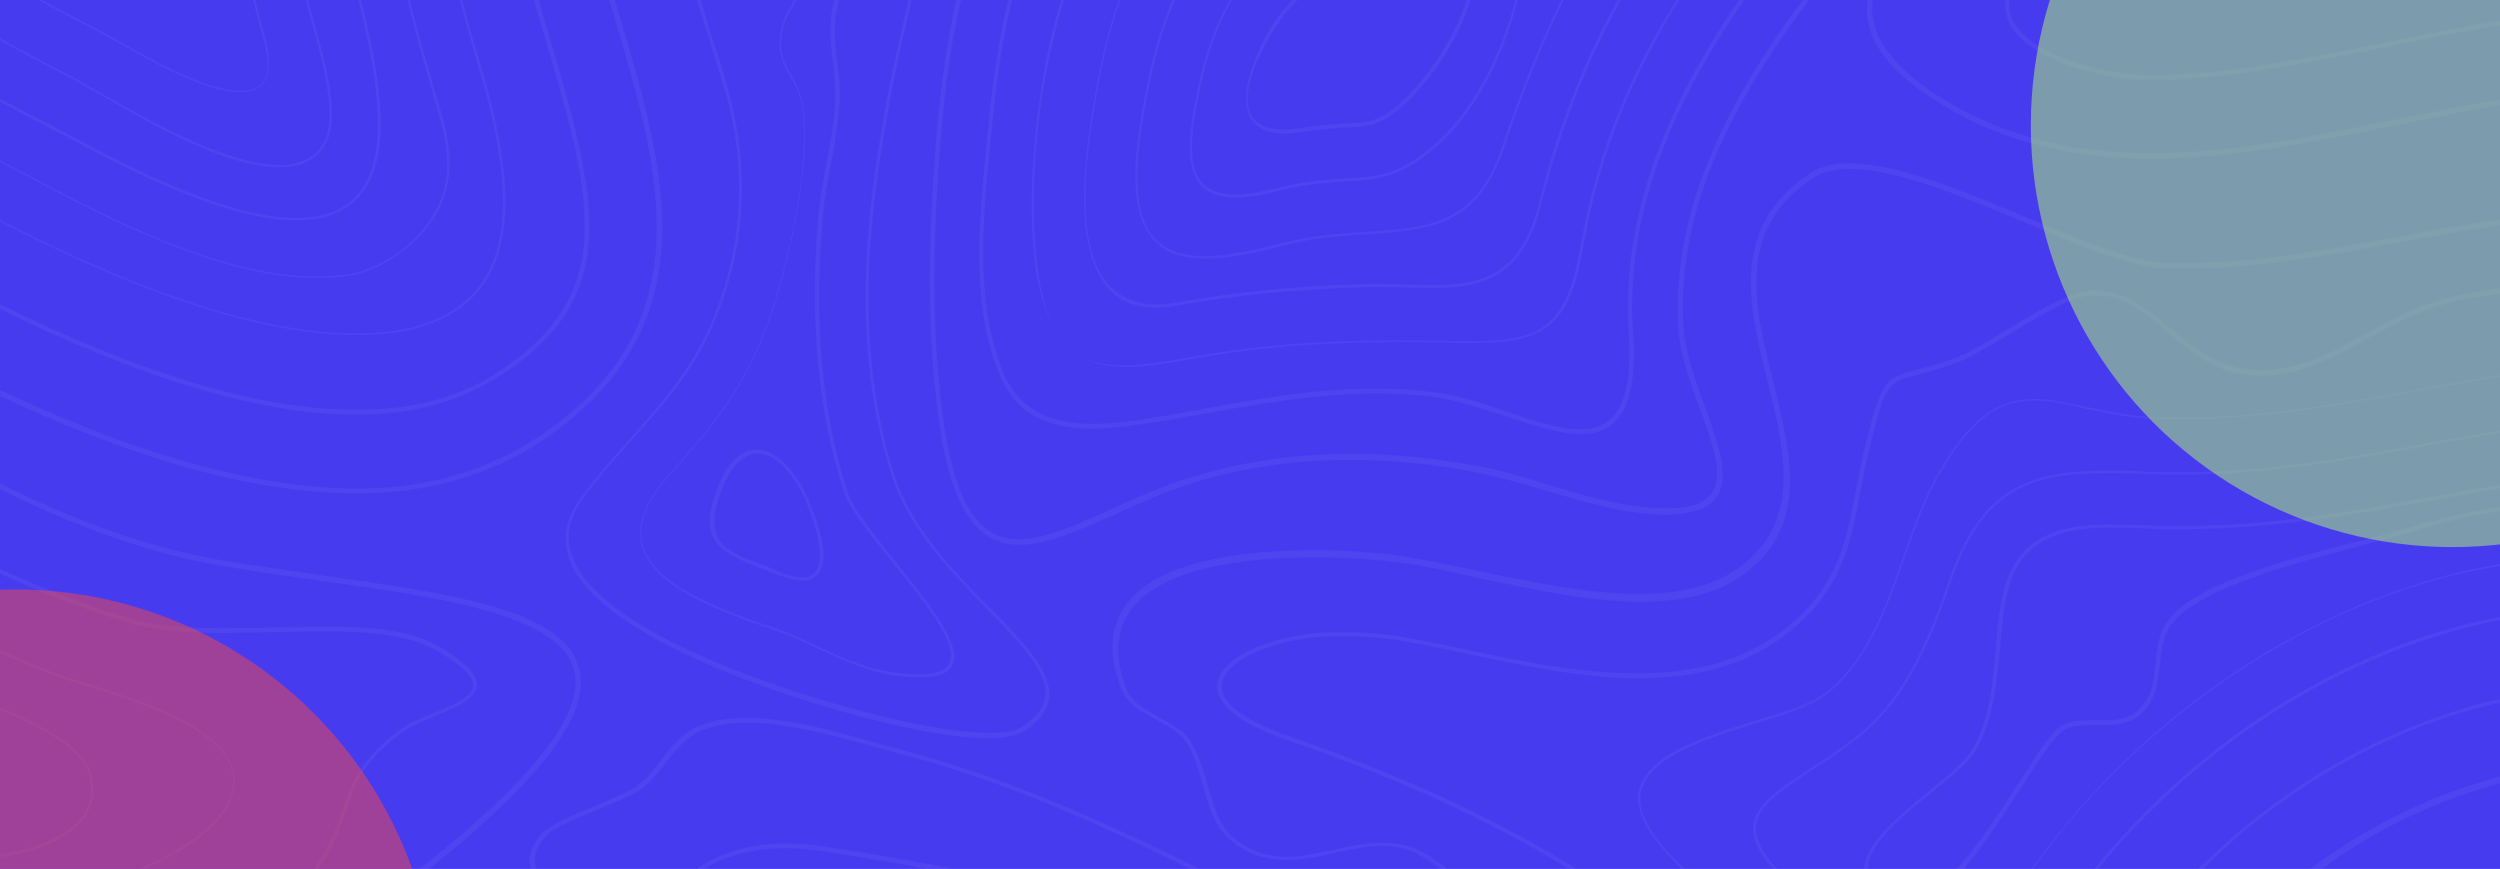 <svg xmlns="http://www.w3.org/2000/svg" width="1476" height="513" viewBox="0 0 1476 513" fill="none"><g clip-path="url(#clip0_2001_338)"><rect width="1476" height="513" fill="#473BF0"/><g opacity="0.05" clip-path="url(#clip1_2001_338)"><path d="M342.053 395.332C333.947 359.871 266.96 350.661 189.307 339.608C170.107 336.845 150.48 334.082 131.28 330.858C46.373 316.582 -31.28 270.529 -106.8 225.857C-144.347 203.291 -182.747 180.725 -222 161.844V165.528C-183.173 183.949 -145.2 206.515 -108.08 228.62C-32.56 273.292 45.52 319.345 130.853 334.082C150.053 337.305 170.107 340.068 188.88 342.832C262.267 352.963 331.387 363.095 339.067 396.253C345.04 422.043 313.893 461.188 243.493 516.451C144.933 593.36 62.16 629.281 -17.2 629.281C-62 629.281 -106.8 617.307 -149.467 593.36C-175.92 578.623 -199.387 560.662 -222 542.241V546.386C-199.813 564.346 -176.773 581.846 -150.747 596.123C-107.227 620.07 -62.427 632.505 -16.773 632.505C63.013 632.505 146.213 596.583 245.627 519.214C318.16 462.109 348.453 422.964 342.053 395.332Z" fill="white"/><path d="M446.586 265.463C439.333 265.463 428.666 270.529 421.413 294.476C412.88 321.647 429.52 327.634 447.013 334.542C450 335.924 453.413 336.845 456.4 338.226C463.226 340.99 469.2 342.832 473.466 342.832C478.586 342.832 482 340.99 484.133 337.305C490.533 326.253 480.293 301.384 475.6 291.253C467.493 275.134 456.826 265.463 446.586 265.463ZM482.426 336.384C479.013 342.371 470.48 342.371 457.253 336.384C454.266 335.003 450.853 333.621 447.866 332.7C430.8 326.253 415.866 320.726 423.973 295.397C429.52 277.437 437.626 267.766 447.44 267.766C456.826 267.766 466.64 276.976 474.32 292.634C483.28 312.897 486.266 329.016 482.426 336.384Z" fill="white"/><path d="M-131.121 554.674C-98.694 572.634 -70.961 580.924 -44.508 580.924C-16.348 580.924 8.399 571.713 36.986 561.121C53.199 555.134 71.972 548.226 92.879 542.7C103.546 539.937 112.932 539.476 118.906 539.476C123.172 539.476 127.012 539.476 130.852 539.937C134.266 539.937 137.679 540.397 141.092 540.397C158.586 540.397 172.239 535.792 187.172 514.147C197.412 499.41 201.252 487.897 204.666 477.765C209.786 462.568 213.626 450.594 235.812 433.554C241.359 428.949 249.466 425.725 257.572 422.502C270.372 416.975 281.039 412.37 281.466 404.541C281.892 398.094 275.066 391.186 259.706 381.975C241.786 371.383 215.759 370.001 192.719 370.001C182.479 370.001 171.812 370.462 161.572 370.462C151.332 370.922 140.239 370.922 129.999 370.922C106.959 370.922 90.746 369.08 77.946 365.396C3.706 344.212 -65.841 302.764 -127.281 266.382C-159.281 247.501 -190.854 229.079 -222.001 212.961V215.724C-191.281 231.382 -160.134 249.803 -128.134 268.685C-66.694 305.067 3.279 346.514 77.519 368.159C90.746 371.843 106.959 373.686 130.426 373.686C140.666 373.686 151.759 373.225 161.999 373.225C172.239 372.765 182.906 372.765 193.146 372.765C215.759 372.765 241.359 374.146 258.852 384.738C272.932 393.028 279.759 399.475 279.332 405.002C278.906 411.449 268.239 416.054 256.719 420.66C248.612 423.883 240.506 427.568 234.532 432.173C211.919 449.673 207.652 462.568 202.532 477.305C199.119 487.436 195.279 498.489 185.466 513.226C170.959 534.41 157.732 538.555 141.092 538.555C137.679 538.555 134.266 538.555 130.852 538.095C127.012 538.095 123.172 537.634 118.906 537.634C112.932 537.634 103.119 538.094 92.452 540.858C71.546 546.384 52.772 553.292 36.559 559.279C7.972 569.871 -16.774 578.621 -44.508 578.621C-70.961 578.621 -98.268 570.332 -130.268 552.371C-159.708 536.252 -186.161 514.608 -211.761 493.423C-215.174 490.66 -219.014 487.436 -222.428 484.673V487.436C-219.441 490.199 -216.028 492.502 -213.041 495.265C-187.014 516.91 -160.561 538.555 -131.121 554.674Z" fill="white"/><path d="M-111.493 513.228C-79.92 530.728 -49.2 539.018 -16.773 539.018C1.147 539.018 39.974 531.189 73.68 517.833C103.12 506.32 138.533 486.978 138.533 461.188C138.533 430.793 83.92 413.754 51.493 403.622C44.24 401.32 38.267 399.477 34 398.096C-24.453 375.069 -82.48 346.517 -148.187 307.372C-173.36 292.635 -197.68 277.898 -222 265.003V266.385C-198.107 279.279 -173.36 294.016 -148.613 308.753C-82.48 347.438 -24.453 376.451 34 399.477C38.267 401.32 44.24 403.162 51.493 405.004C83.92 415.135 137.68 431.714 137.68 461.188C137.68 505.86 20.773 537.636 -16.773 537.636C-48.773 537.636 -79.493 529.347 -110.64 511.847C-136.667 497.57 -161.413 476.846 -185.733 457.504C-197.253 447.833 -209.2 438.162 -222 428.491V430.333C-209.627 439.543 -198.107 449.215 -186.587 458.425C-162.267 478.228 -137.52 498.952 -111.493 513.228Z" fill="white"/><path d="M-97.841 484.675C-70.534 499.872 -44.081 507.241 -16.774 507.241C6.692 507.241 37.839 499.872 49.786 482.833C54.906 475.464 56.612 467.175 54.052 457.504C48.506 435.398 5.412 419.28 -26.161 407.767C-36.401 404.082 -45.361 400.859 -50.481 398.095C-87.174 379.674 -123.014 358.49 -158.001 337.766L-161.841 335.464C-182.748 323.49 -202.374 311.977 -222.001 300.924V302.305C-202.801 312.898 -183.174 324.871 -163.121 336.385L-159.281 338.687C-124.294 359.872 -88.028 381.056 -51.334 399.477C-45.788 402.24 -36.828 405.464 -26.588 409.148C2.852 419.74 47.652 436.319 52.772 457.964C54.906 467.175 53.626 475.004 48.506 481.912C36.986 498.03 6.266 505.399 -17.201 505.399C-44.081 505.399 -70.534 498.03 -97.414 483.293C-121.308 469.938 -145.201 450.596 -168.241 431.714C-184.881 417.898 -202.801 403.622 -222.428 389.806V391.648C-203.228 405.464 -185.308 419.74 -169.094 433.096C-145.628 451.977 -121.734 471.32 -97.841 484.675Z" fill="white"/><path d="M535.333 12.632C537.466 3.421 539.6 -5.789 541.733 -15H539.6C537.466 -6.25 535.76 2.961 533.626 12.171C529.786 29.211 525.52 46.711 522.533 65.132C511.44 125.001 502.053 204.212 526.373 280.66C536.186 311.515 560.933 337.305 582.693 359.41C601.893 379.213 618.96 396.713 617.253 410.989C616.4 417.437 612.133 423.424 603.6 428.95C599.76 431.713 592.933 432.634 583.546 432.634C550.693 432.634 493.093 416.976 450.426 401.779C403.066 384.739 345.893 358.029 336.933 325.792C333.946 315.66 336.506 305.068 343.76 294.936C353.146 282.041 363.386 270.528 373.2 259.475C392.826 237.83 411.173 217.107 423.12 186.712C440.613 142.961 442.746 97.83 429.52 51.777C426.533 40.724 423.12 30.132 420.133 21.382C415.866 8.026 412.453 -3.947 409.893 -14.54H407.76C410.32 -3.487 414.16 8.487 418.426 22.303C421.413 31.513 424.4 41.645 427.813 52.698C441.04 98.29 438.906 142.961 421.84 186.251C409.893 216.186 391.546 236.909 372.346 258.554C362.533 269.607 352.293 281.12 342.48 294.476C334.8 305.068 332.24 316.12 335.226 327.173C344.186 360.331 402.213 387.502 449.146 404.542C492.24 420.2 550.266 435.858 583.12 435.858C592.933 435.858 600.186 434.476 604.453 431.713C613.84 425.726 618.533 419.279 619.386 411.91C621.093 396.252 604.026 378.752 583.973 358.489C562.213 336.384 537.893 311.055 528.08 280.66C503.76 204.672 513.146 126.382 524.24 66.514C527.226 47.171 531.493 29.671 535.333 12.632Z" fill="white"/><path d="M322.426 24.607C351.866 122.7 363.386 176.121 290.852 221.713C278.906 229.082 265.252 234.608 250.746 237.832C238.372 240.595 224.292 241.977 209.786 241.977C74.959 241.977 -110.214 120.397 -210.054 55.002L-213.468 52.699C-216.454 50.857 -219.441 48.555 -222.428 46.712V49.476C-219.868 51.318 -217.308 52.699 -214.748 54.541L-211.334 56.844C-111.068 122.7 74.532 244.74 210.212 244.74C225.146 244.74 238.799 243.358 251.599 240.135C266.532 236.911 280.186 230.924 292.559 223.556C366.372 177.503 354.426 123.16 324.986 23.686C321.146 11.252 317.306 -2.104 313.892 -15.459H311.332C314.746 -1.183 318.586 12.173 322.426 24.607Z" fill="white"/><path d="M152.186 10.79C153.04 14.474 154.32 18.619 155.6 23.224C159.44 37.04 158.586 46.251 153.466 50.395C150.906 52.698 147.066 53.619 141.946 53.619C121.04 53.619 86.48 33.356 74.96 26.908C69.413 23.685 65.146 21.382 61.733 19.54L44.24 10.329C28.026 2.04 12.666 -6.71 -2.694 -15.46H-5.254C10.533 -6.25 27.173 2.5 43.813 11.25L61.306 20.461C64.72 22.303 68.56 24.606 74.533 27.829C86.053 34.277 121.04 54.54 141.946 54.54C147.066 54.54 151.333 53.158 153.893 50.856C159.44 45.79 160.293 36.119 156.453 21.843C155.173 17.237 153.893 12.632 153.04 9.408C150.906 1.119 148.773 -7.171 147.066 -15.921H145.786C147.92 -6.25 150.053 2.5 152.186 10.79Z" fill="white"/><path d="M282.32 38.882C294.267 78.487 305.36 128.685 287.867 161.382C278.907 177.501 263.547 188.553 242.213 193.619C232.4 195.922 221.733 196.843 210.213 196.843C86.907 196.843 -91.867 79.408 -187.867 16.316L-205.36 4.802C-210.907 1.118 -216.453 -2.106 -222 -5.329V-3.948C-216.453 -0.724 -211.333 2.039 -206.213 5.723L-188.293 17.237C-92.293 80.329 86.907 197.764 210.213 197.764C222.16 197.764 232.827 196.843 242.64 194.54C264.4 189.474 280.187 178.422 289.147 161.843C307.067 128.224 295.547 78.026 283.6 37.96C278.48 20.921 273.36 2.96 269.093 -15.461H267.813C272.08 3.421 277.2 21.381 282.32 38.882Z" fill="white"/><path d="M181.2 2.5C182.053 5.724 182.907 9.408 184.187 14.013C190.587 36.119 199.547 69.277 191.013 84.474C187.6 90.922 181.627 94.606 174.373 96.448C171.387 97.369 167.973 97.369 164.56 97.369C133.413 97.369 86.48 70.198 61.307 55.922C56.613 53.158 52.347 50.856 48.933 49.014L46.8 47.632C44.24 46.25 42.107 44.869 39.973 43.948L31.867 39.803C-2.267 21.842 -34.693 3.421 -64.133 -15H-66.693C-36.4 3.882 -3.547 22.303 31.44 40.724L39.547 44.869C41.68 45.79 43.813 47.171 46.373 48.553L48.507 49.935C51.493 51.777 55.76 54.079 60.88 56.843C86.053 71.579 132.987 98.751 164.56 98.751C168.4 98.751 171.813 98.29 174.8 97.83C182.48 95.987 188.453 91.843 192.293 84.935C201.253 69.277 191.867 35.658 185.467 13.553C184.187 8.948 183.333 5.263 182.48 2.04C181.2 -3.487 179.493 -9.474 178.213 -15H176.933C178.213 -9.013 179.92 -3.487 181.2 2.5Z" fill="white"/><path d="M210.214 -5.789C216.187 18.619 222.587 44.408 223.014 70.198C223.867 104.277 211.494 123.619 186.747 127.764C182.907 128.225 179.067 128.685 174.8 128.685C131.28 128.685 69.414 95.067 36.134 77.106C32.72 75.264 29.734 73.882 27.174 72.501L19.067 68.356C-33.413 41.185 -81.626 12.632 -122.586 -15H-125.146C-83.333 13.092 -34.693 42.106 18.214 69.737L26.32 73.882C28.88 75.264 31.867 77.106 35.28 78.487C68.56 96.448 130.854 130.067 174.8 130.067C179.067 130.067 183.334 129.606 187.174 129.146C212.774 124.54 225.574 104.738 224.72 70.198C223.867 43.948 217.894 18.158 211.494 -6.25C210.64 -9.013 210.214 -12.237 209.36 -15H208.08C208.507 -11.776 209.36 -9.013 210.214 -5.789Z" fill="white"/><path d="M253.734 48.553C254.16 50.855 255.014 52.697 255.44 55C262.267 77.566 269.52 100.592 258 122.698C248.614 141.579 229.414 156.316 208.934 161.382C206.8 161.843 204.667 162.303 202.534 162.303C197.414 162.764 192.294 163.224 186.747 163.224C129.574 163.224 62.16 127.764 13.094 101.513L4.987 97.369C-58.16 64.211 -118.746 24.145 -172.506 -11.316C-174.64 -12.698 -176.773 -14.079 -178.48 -15.461H-180.613C-176.773 -12.698 -172.933 -10.395 -172.933 -10.395C-119.173 25.066 -58.16 64.671 4.987 98.29L13.094 102.435C62.16 128.685 129.574 164.145 187.174 164.145C192.72 164.145 197.84 163.685 202.96 163.224C205.094 162.764 207.227 162.764 209.36 162.303C229.84 157.237 249.467 142.04 259.28 123.158C270.8 100.132 263.974 76.645 256.72 54.079C255.867 51.776 255.44 49.934 255.014 47.632C249.04 27.368 243.067 6.184 238.374 -15.461H237.094C241.787 7.105 247.76 28.289 253.734 48.553Z" fill="white"/><path d="M502.906 -14.54C502.906 -15 502.906 -15 502.906 -14.54L501.199 -15C498.639 -11.776 495.652 -8.553 493.946 -3.947C488.826 9.408 490.106 23.684 491.812 37.04C492.666 44.408 493.519 52.237 493.092 60.066C492.666 72.04 490.106 84.474 487.972 96.448C486.266 106.58 484.132 116.711 483.279 126.843C477.732 187.633 482.852 242.896 498.212 290.331C501.199 300.002 513.572 315.66 526.799 331.778C543.439 352.502 560.932 373.687 561.359 386.581C561.359 389.345 560.932 391.647 559.226 393.489C554.532 398.555 542.586 399.476 523.386 396.252C509.306 393.95 495.652 387.502 482.426 381.516C474.746 377.831 467.066 374.147 458.959 371.384C456.826 370.463 454.266 369.542 452.132 369.081C423.972 358.95 384.719 345.134 379.172 320.726C376.612 309.212 381.732 295.857 394.532 281.581C415.012 258.554 435.919 235.067 450.426 199.146C464.079 164.606 479.866 97.83 473.892 61.448C472.612 54.079 469.626 49.014 467.066 43.948C463.226 37.5 459.812 31.513 461.519 20.461C462.799 12.171 465.786 7.566 468.346 3.421C471.332 -1.645 474.319 -6.25 473.466 -15H472.186C473.039 -6.71 470.479 -2.566 467.492 2.5C464.932 6.645 461.946 11.711 460.666 20.461C458.959 31.974 462.799 38.421 466.639 45.329C469.199 49.935 472.186 55 473.466 61.908C479.439 97.83 463.652 164.606 449.999 198.686C435.919 234.146 415.012 257.633 394.532 280.66C381.306 295.397 375.759 309.212 378.746 321.186C384.292 346.055 423.546 360.331 452.559 370.463C455.119 371.384 457.252 372.305 459.386 372.765C467.066 375.529 475.172 379.213 482.852 382.897C496.079 388.884 509.732 395.331 523.812 398.095C531.492 399.476 537.892 399.937 543.439 399.937C552.399 399.937 557.946 398.095 560.932 394.871C562.639 393.029 563.492 390.266 563.492 387.042C562.639 373.687 545.146 352.042 528.506 331.318C515.706 315.199 503.332 300.002 500.346 290.331C484.986 242.896 480.292 188.093 485.839 127.303C486.692 117.172 488.399 107.04 490.532 97.369C492.666 85.395 494.799 72.961 495.652 60.527C496.079 52.698 495.226 44.869 494.372 37.5C492.666 23.684 491.386 10.329 496.506 -2.566C496.932 -8.092 499.919 -11.776 502.906 -14.54Z" fill="white"/><path d="M362.96 10.79C389.84 101.514 418 195.462 312.613 261.317C296.827 270.989 279.333 278.357 260.133 282.962C244.773 286.647 228.133 288.489 210.64 288.489C67.707 288.028 -110.64 173.817 -222 100.593V104.277C-110.64 177.501 67.28 291.252 210.213 291.252C228.133 291.252 244.773 289.41 260.56 285.726C279.76 281.12 298.107 273.752 313.893 264.081C421.413 196.843 393.253 101.974 365.947 9.869C363.387 1.579 360.827 -6.71 358.693 -15H355.707C357.84 -6.25 360.4 2.04 362.96 10.79Z" fill="white"/><path d="M642.426 1599.62C699.173 1592.71 759.759 1521.79 760.613 1461.92C761.893 1369.81 712.826 1296.59 665.466 1225.67C657.359 1213.69 649.253 1201.26 641.146 1188.82L636.453 1181.45C614.266 1146.91 589.093 1107.31 580.559 1064.94C573.733 1029.02 563.066 945.203 574.586 916.19C583.119 895.005 607.013 883.032 630.479 871.058C646.693 862.768 662.053 855.4 672.719 844.808L673.146 844.347C709.839 808.426 709.839 808.426 734.586 807.505C742.266 807.044 751.653 807.044 764.879 805.663C782.799 803.821 793.039 801.057 800.719 799.215C805.413 797.834 809.253 796.913 812.239 796.913C819.919 796.913 826.319 802.9 847.653 822.242C910.799 879.808 909.519 979.743 908.239 1076.45C906.959 1198.03 905.253 1324.22 1032.83 1363.82C1051.17 1369.35 1069.09 1372.57 1086.16 1372.57C1133.95 1372.57 1174.91 1349.55 1204.35 1305.8C1247.44 1241.78 1258.96 1141.39 1232.93 1056.19C1172.77 860.005 1029.41 748.097 874.959 641.254C734.586 544.082 601.039 517.372 487.119 499.871C479.013 498.49 470.906 498.029 463.653 498.029C417.146 498.029 395.386 523.358 367.653 555.595C356.986 568.03 345.893 580.464 332.239 593.819C316.453 608.556 296.399 618.688 277.199 628.82C245.626 644.938 216.186 660.136 203.813 693.754C177.786 765.136 241.786 821.321 298.106 870.597C324.133 893.163 348.879 914.808 363.386 936.453C420.986 1021.65 403.493 1165.8 351.439 1246.39C335.226 1271.72 304.079 1303.03 271.226 1335.73C216.613 1390.53 154.746 1452.25 143.653 1504.75C138.533 1529.15 139.813 1546.19 147.919 1557.25C154.319 1566 165.839 1570.6 182.053 1570.6C208.933 1570.6 247.333 1558.63 287.866 1546.19C337.786 1530.54 394.106 1513.04 441.893 1513.04C464.933 1513.04 483.706 1516.72 499.919 1525.01C518.266 1534.22 534.053 1547.11 549.413 1560.01C574.586 1581.19 598.053 1601 631.333 1601C635.173 1600.08 638.586 1600.08 642.426 1599.62ZM500.773 1522.25C484.559 1514.42 464.933 1510.27 441.893 1510.27C393.679 1510.27 336.933 1527.77 287.013 1543.43C246.479 1555.86 208.079 1567.84 181.626 1567.84C165.839 1567.84 155.599 1563.69 149.199 1555.4C141.519 1545.27 140.666 1528.69 145.359 1505.21C156.026 1453.63 217.893 1391.92 272.079 1337.57C304.933 1304.42 336.506 1273.1 352.719 1247.77C405.199 1166.26 422.266 1021.19 364.666 935.071C350.159 913.427 325.413 891.782 298.959 868.755C243.066 819.939 179.493 764.676 205.093 694.675C217.039 661.978 246.479 646.78 277.626 631.122C297.253 620.991 317.306 610.859 333.093 595.661C346.746 582.767 357.839 569.872 368.506 557.438C395.813 525.661 417.573 500.792 463.226 500.792C470.479 500.792 478.159 501.253 486.266 502.635C600.186 520.135 733.733 546.845 873.253 643.556C1027.28 749.939 1170.21 861.847 1229.95 1057.57C1255.55 1141.85 1244.45 1241.32 1201.79 1304.88C1172.77 1348.17 1132.67 1370.73 1085.31 1370.73C1068.67 1370.73 1050.75 1367.97 1032.83 1361.98C976.079 1344.48 940.666 1308.1 923.599 1250.99C908.239 1199.88 909.093 1137.24 909.946 1076.45C911.226 979.282 912.079 878.426 848.506 820.4C818.213 792.768 817.359 792.307 799.866 796.913C792.186 798.755 781.946 801.518 764.026 803.36C750.799 804.742 741.413 805.202 734.159 805.202C708.559 806.123 708.559 806.123 671.013 842.505L670.586 842.966C659.919 853.097 644.986 860.926 629.199 868.755C605.306 880.729 580.986 893.163 572.026 914.808C560.079 944.282 570.746 1028.56 577.999 1064.94C586.106 1107.77 611.706 1147.38 633.893 1181.92L638.586 1189.28C646.266 1201.72 654.799 1214.15 662.906 1226.13C710.266 1297.05 758.906 1369.81 757.626 1461C756.773 1519.94 697.039 1589.48 641.573 1596.39C638.159 1596.85 634.319 1596.85 630.906 1596.85C598.053 1596.85 575.013 1577.05 550.266 1556.33C535.333 1544.81 519.546 1531.46 500.773 1522.25Z" fill="white"/><path d="M1184.72 9.408C1191.55 33.816 1238.91 47.171 1269.2 47.171C1312.72 47.171 1357.95 37.961 1406.16 28.29C1454.8 18.158 1505.15 8.026 1554.21 8.026C1607.97 8.026 1652.77 20.461 1691.6 45.79C1693.73 47.171 1695.87 48.553 1698 49.935V47.171C1696.29 45.79 1694.59 44.869 1692.88 43.487C1653.63 17.698 1608.4 5.263 1554.21 5.263C1505.15 5.263 1454.8 15.395 1406.16 25.527C1357.95 35.198 1312.72 44.408 1269.63 44.408C1239.33 44.408 1193.25 30.592 1186.85 8.487C1184.72 1.119 1187.28 -6.71 1194.11 -15H1191.12C1184.72 -6.71 1182.59 1.579 1184.72 9.408Z" fill="white"/><path d="M1544.4 168.752C1538.85 168.752 1533.31 168.752 1528.19 168.752C1523.07 168.752 1517.95 168.752 1512.83 168.752C1483.81 168.752 1460.77 170.594 1435.17 178.884C1421.95 183.489 1409.15 189.936 1397.2 196.844C1377.15 207.897 1357.95 218.489 1334.91 218.489C1331.07 218.489 1327.23 218.029 1323.39 217.568C1306.75 214.805 1293.95 204.213 1281.57 194.081C1267.92 182.568 1255.12 171.515 1236.77 171.515C1235.07 171.515 1233.36 171.515 1231.65 171.976C1220.56 173.357 1202.64 183.949 1185.15 194.542C1174.05 201.45 1163.39 207.897 1156.13 210.66C1145.47 214.805 1136.93 217.108 1130.96 218.489C1113.04 223.094 1110.91 224.936 1101.95 260.397C1099.39 270.068 1097.68 279.279 1095.97 288.49C1089.57 321.648 1084.88 347.437 1052.03 372.766C1029.84 389.345 1002.11 397.635 966.694 397.635C931.708 397.635 895.014 389.806 862.587 382.898C845.521 379.214 829.734 375.99 817.788 374.608C810.961 373.687 800.294 373.227 789.201 373.227C758.054 373.227 721.361 385.661 718.801 403.161C717.521 411.451 723.494 424.346 759.761 436.78L763.601 438.161C900.561 485.596 995.708 547.307 1092.99 651.386C1119.87 679.939 1140.35 693.295 1157.41 693.295C1161.25 693.295 1165.52 692.374 1168.93 690.992C1187.28 683.623 1200.51 658.755 1215.87 630.202C1223.97 615.465 1232.93 598.426 1243.6 582.307C1295.23 504.017 1369.04 446.451 1451.81 421.122C1476.13 413.753 1500.03 409.609 1522.64 409.609C1596.45 409.609 1648.51 448.754 1697.57 488.82V486.057C1648.51 445.99 1596.45 407.767 1522.64 407.767C1500.03 407.767 1475.71 411.451 1451.39 419.28C1368.19 445.069 1293.95 502.636 1241.89 581.386C1231.23 597.505 1222.27 614.544 1214.16 629.281C1198.8 657.834 1186 682.242 1168.51 689.15C1165.09 690.531 1161.25 691.452 1157.41 691.452C1140.77 691.452 1120.72 678.097 1094.69 650.005C997.414 545.465 901.841 483.754 764.454 435.859L760.614 434.477C733.734 425.267 719.654 414.214 721.361 403.622C723.494 388.885 755.921 375.53 789.628 375.53C800.294 375.53 810.961 375.99 817.788 376.911C829.734 378.293 845.521 381.516 862.587 385.201C895.014 392.109 932.134 400.398 967.121 400.398C1002.96 400.398 1031.55 392.109 1053.73 375.069C1087.01 349.74 1092.13 323.029 1098.53 289.411C1100.24 280.661 1101.95 271.45 1104.51 261.779C1113.04 226.318 1114.75 225.858 1131.81 221.252C1137.79 219.871 1145.89 217.568 1156.99 213.423C1164.67 210.2 1175.33 203.752 1186.43 197.305C1202.64 187.173 1221.41 176.12 1232.08 174.739C1233.79 174.739 1235.49 174.278 1236.77 174.278C1254.27 174.278 1267.07 184.87 1280.29 196.384C1292.67 206.976 1305.47 218.029 1322.96 220.792C1326.8 221.252 1330.64 221.713 1334.48 221.713C1357.95 221.713 1378 210.66 1397.63 200.068C1409.57 193.621 1421.95 186.713 1435.17 182.107C1460.35 173.818 1483.39 171.976 1512.4 171.976C1517.52 171.976 1522.64 171.976 1527.76 171.976C1533.31 171.976 1538.43 171.976 1544.4 171.976C1570.43 171.976 1593.89 175.199 1615.65 182.107C1643.39 190.857 1670.69 202.371 1697.57 216.647V213.884C1670.69 200.068 1643.39 188.555 1616.08 179.805C1594.32 172.436 1570.85 168.752 1544.4 168.752Z" fill="white"/><path d="M1138.21 56.381C1174.91 81.25 1218 93.684 1269.63 93.684C1316.99 93.684 1366.48 83.553 1414.69 73.882C1461.2 64.21 1509.41 54.539 1554.64 54.539C1600.29 54.539 1637.84 64.671 1669.84 85.855C1675.39 89.54 1681.36 93.224 1687.33 97.368C1691.17 99.671 1694.59 101.974 1698.43 104.737V101.053C1695.01 98.75 1692.03 96.908 1689.04 94.605C1683.07 90.461 1677.09 86.776 1671.55 83.092C1639.12 61.908 1600.72 51.316 1554.64 51.316C1509.41 51.316 1461.2 60.987 1414.27 70.658C1366.48 80.329 1316.99 90.461 1270.05 90.461C1219.28 90.461 1176.61 78.487 1140.35 54.079C1116.03 37.5 1104.08 20 1105.36 2.5C1105.79 -3.027 1107.49 -9.014 1110.48 -14.54H1107.07C1104.51 -9.014 1102.8 -3.487 1102.37 2.039C1100.67 20.921 1112.61 39.342 1138.21 56.381Z" fill="white"/><path d="M1544.4 215.266C1508.56 215.266 1470.16 222.174 1430.05 229.542C1384.4 237.832 1337.47 246.582 1287.12 246.582C1283.71 246.582 1279.87 246.582 1276.45 246.582C1258.96 246.121 1244.45 242.897 1231.23 240.134C1220.13 237.832 1210.32 235.529 1200.93 235.529C1178.75 235.529 1162.53 247.963 1144.61 278.819C1136.08 293.556 1129.68 311.516 1123.71 328.556C1113.04 358.951 1101.95 390.267 1077.63 409.148C1069.09 415.596 1052.88 420.662 1035.81 425.727C1005.95 434.938 972.24 445.53 967.546 467.175C962 494.346 1013.63 531.649 1041.36 551.912C1046.48 555.597 1051.17 558.82 1054.16 561.123C1087.01 586.913 1113.89 604.413 1139.49 604.413C1142.91 604.413 1146.32 603.952 1149.73 603.492C1170.21 599.347 1188.99 583.689 1208.19 554.215C1265.36 467.175 1347.71 403.622 1439.87 375.069C1468.03 366.319 1496.19 361.714 1522.64 361.714C1596.45 361.714 1650.64 393.951 1697.57 429.412V427.57C1650.64 392.109 1596.45 359.872 1522.64 359.872C1495.76 359.872 1468.03 364.477 1439.44 373.227C1346.85 401.78 1264.51 465.793 1207.33 552.833C1188.13 582.307 1169.79 597.505 1149.73 601.65C1146.32 602.11 1142.91 602.571 1139.49 602.571C1114.32 602.571 1087.44 585.531 1055.01 559.741C1052.03 557.439 1047.76 554.215 1042.21 550.531C1014.48 530.728 963.28 493.886 968.826 467.636C973.093 446.912 1006.8 436.32 1036.24 427.109C1053.31 422.043 1069.52 416.977 1078.05 410.069C1102.8 391.188 1113.89 359.411 1124.56 329.016C1130.53 311.977 1136.93 294.016 1145.47 279.279C1162.96 248.884 1179.17 236.45 1200.51 236.45C1209.89 236.45 1219.28 238.292 1230.37 241.055C1243.6 243.818 1258.11 247.042 1275.6 247.503C1279.01 247.503 1282.85 247.503 1286.27 247.503C1336.61 247.503 1383.55 238.753 1429.2 230.463C1469.73 223.095 1507.71 216.187 1543.55 216.187C1565.73 216.187 1585.36 218.95 1603.28 224.476C1634.43 234.147 1665.15 248.424 1697.15 265.924V264.542C1665.57 247.503 1634.85 233.226 1603.71 223.555C1586.64 218.029 1567.01 215.266 1544.4 215.266Z" fill="white"/><path d="M571.172 -15H568.186C561.786 9.869 557.092 37.04 554.106 66.974C549.412 119.014 545.146 186.712 554.959 252.567C562.212 300.462 576.719 321.647 601.892 321.647C618.106 321.647 636.452 313.357 658.212 303.686C673.146 296.778 688.932 289.87 705.146 284.804C706.852 284.344 708.132 283.883 709.839 283.423C757.199 269.607 810.532 267.765 866.852 277.896C882.212 280.66 897.572 285.265 912.079 289.41C933.839 295.857 956.026 302.765 979.066 303.686C991.439 304.147 999.972 302.765 1006.37 299.541C1024.72 289.87 1015.76 265.462 1006.37 239.673C1000.83 224.475 995.279 208.817 993.999 194.541C988.879 119.474 1027.71 50.856 1079.33 -14.54H1075.49C1024.29 50.856 986.319 119.474 991.012 194.541C991.866 209.278 997.839 225.396 1003.39 240.594C1012.77 265.923 1020.45 288.028 1004.67 296.318C999.119 299.541 990.586 300.462 978.639 300.002C956.026 299.081 933.839 292.173 912.506 285.726C897.572 281.12 882.212 276.515 866.852 274.212C810.106 264.081 756.346 266.383 708.559 280.199C706.852 280.66 705.146 281.12 703.866 281.581C687.226 286.647 671.439 293.554 656.506 300.462C635.172 310.134 616.826 318.423 601.466 318.423C577.999 318.423 564.772 298.16 557.519 252.107C547.706 186.712 551.972 119.014 556.666 67.435C559.652 37.04 564.346 9.869 571.172 -15Z" fill="white"/><path d="M1544.4 247.501C1511.12 247.501 1474 254.409 1434.75 261.317C1387.81 270.067 1339.6 278.817 1287.12 278.817C1283.28 278.817 1279.44 278.817 1275.6 278.817C1272.61 278.817 1269.2 278.817 1266.21 278.356C1258.11 277.896 1250.85 277.896 1243.6 277.896C1198.37 277.896 1170.21 288.028 1151.44 340.528C1139.92 373.686 1126.27 411.449 1094.69 435.857C1085.73 442.765 1076.77 448.752 1068.67 453.818C1050.32 465.792 1035.81 475.463 1034.96 488.358C1034.53 500.331 1045.63 515.068 1071.65 535.332C1096.4 555.134 1116.88 564.345 1133.95 564.345C1135.65 564.345 1136.93 564.345 1138.64 564.345C1163.39 562.042 1180.45 539.476 1201.36 511.384C1211.17 498.489 1221.84 484.213 1234.64 470.397C1290.11 410.528 1357.95 366.778 1431.76 344.212C1462.91 335.002 1493.63 330.396 1523.07 330.396C1595.6 330.396 1651.49 358.949 1698 391.647V389.804C1651.49 357.107 1595.6 329.015 1523.07 329.015C1493.63 329.015 1462.91 334.08 1431.76 343.291C1357.95 365.857 1289.68 409.607 1234.21 469.937C1221.41 483.752 1210.32 498.489 1200.93 510.924C1180.03 539.016 1163.39 560.661 1139.07 563.424C1137.79 563.424 1136.08 563.424 1134.37 563.424C1117.31 563.424 1097.25 553.753 1072.93 534.411C1047.33 514.147 1036.24 500.331 1036.67 488.358C1037.09 475.923 1051.6 466.713 1069.52 454.739C1077.63 449.673 1086.59 443.686 1095.55 436.778C1127.55 412.37 1141.2 374.147 1152.72 340.988C1171.07 288.949 1198.8 279.277 1243.6 279.277C1250.85 279.277 1258.53 279.277 1266.21 279.738C1269.2 279.738 1272.19 279.738 1275.6 280.199C1279.44 280.199 1283.28 280.199 1287.12 280.199C1340.03 280.199 1388.24 271.448 1435.17 262.698C1474.43 255.33 1511.12 248.883 1544.4 248.883C1563.6 248.883 1580.67 251.185 1596.03 255.79C1629.31 265.922 1663.01 282.501 1698 302.304V300.922C1663.01 281.58 1629.31 265.001 1596.45 254.869C1581.09 249.804 1564.03 247.501 1544.4 247.501Z" fill="white"/><path d="M729.467 116.711C735.013 116.711 741.84 115.79 749.52 113.948C757.2 112.106 764.88 110.264 771.707 109.343C783.227 107.501 794.32 107.04 804.133 106.58C815.227 105.659 825.467 102.435 834.853 96.448C874.533 71.579 891.173 20 896.293 -0.724C898 -5.789 899.28 -10.395 900.133 -15H898.853C897.573 -10.855 896.293 -6.25 895.013 -1.184C889.893 19.54 873.253 70.198 834 95.067C824.613 101.053 814.8 104.277 803.707 104.738C793.893 105.198 782.8 106.119 771.28 107.501C764.453 108.422 757.2 110.264 749.093 112.106C741.413 113.948 734.587 114.869 729.04 114.869C719.653 114.869 712.827 112.106 708.987 107.04C703.013 99.211 702.16 84.935 706.427 62.369L707.28 58.685C712.827 27.369 722.64 3.421 738 -15H736.293C721.36 3.882 711.547 27.829 706 58.685L705.147 62.369C700.88 85.395 701.733 100.132 708.133 108.422C712.827 113.948 719.653 116.711 729.467 116.711Z" fill="white"/><path d="M1544.4 279.279C1513.68 279.279 1477.84 285.727 1439.87 292.635C1392.08 301.385 1342.16 310.595 1287.12 310.595C1283.28 310.595 1279.01 310.595 1275.17 310.595L1265.79 310.135C1258.11 310.135 1250.85 309.674 1244.03 309.674C1184.29 309.674 1181.31 345.135 1178.32 382.898C1176.61 403.622 1174.91 424.807 1164.24 442.767C1160.4 449.215 1150.59 457.504 1139.92 466.254C1117.31 484.675 1091.28 505.399 1103.65 525.202C1108.77 533.491 1115.17 538.097 1122.85 538.097C1126.69 538.097 1131.39 536.715 1135.65 534.412C1155.71 523.36 1177.47 489.741 1194.53 463.03C1204.35 447.833 1212.88 434.938 1217.57 431.714C1222.27 428.491 1227.81 428.03 1232.51 428.03C1234.21 428.03 1236.35 428.03 1238.05 428.03C1239.76 428.03 1241.89 428.03 1243.6 428.03C1250.43 428.03 1258.11 427.109 1264.93 420.662C1273.04 412.833 1273.89 402.241 1275.17 392.569C1276.03 383.819 1276.88 375.069 1282.43 368.161C1299.07 346.517 1357.52 331.78 1395.92 321.648C1407.44 318.885 1417.25 316.122 1424.51 313.819C1458.21 303.227 1491.49 298.161 1523.49 298.161C1594.75 298.161 1651.92 323.49 1698.43 353.424V350.661C1651.92 320.727 1594.75 295.398 1523.49 295.398C1491.07 295.398 1457.79 300.924 1423.65 311.056C1416.4 313.358 1406.59 315.661 1395.07 318.885C1353.68 329.477 1297.36 343.753 1280.29 365.859C1274.32 373.688 1273.47 382.898 1272.61 391.648C1271.76 401.78 1270.91 410.991 1263.23 418.359C1257.25 424.346 1250 425.267 1243.6 425.267C1241.89 425.267 1239.76 425.267 1238.05 425.267C1236.35 425.267 1234.21 425.267 1232.51 425.267C1227.39 425.267 1221.84 425.728 1216.29 428.951C1211.17 432.175 1203.07 445.07 1192.83 460.728C1176.61 486.057 1154.43 520.136 1134.37 531.189C1122.43 538.097 1113.04 535.334 1105.36 522.899C1094.27 504.939 1119.01 485.136 1141.2 467.175C1152.72 457.965 1162.11 450.136 1166.37 443.228C1177.04 424.806 1178.75 403.162 1180.88 382.438C1183.87 344.214 1186.85 311.516 1244.45 311.516C1251.28 311.516 1258.53 311.516 1266.21 311.977L1275.6 312.437C1279.44 312.437 1283.71 312.437 1287.55 312.437C1343.01 312.437 1392.51 303.227 1440.72 294.477C1478.69 287.569 1514.11 281.121 1544.83 281.121C1561.04 281.121 1575.55 282.964 1587.92 287.108C1622.48 298.161 1659.6 317.503 1698 339.609V336.845C1659.6 315.201 1623.33 295.858 1588.35 285.266C1575.55 281.582 1561.04 279.279 1544.4 279.279Z" fill="white"/><path d="M737.573 68.355C740.986 75.263 747.813 78.947 758.48 78.947C761.467 78.947 764.453 78.487 767.44 78.026C779.813 76.184 791.76 75.263 802 74.803C804.986 74.803 807.973 73.882 810.533 73.421C813.52 72.5 816.507 71.118 819.493 69.276C842.533 54.539 869.84 11.71 870.693 -14.54H868.56C867.707 10.789 840.4 53.618 818.213 67.434C815.653 69.276 812.667 70.197 809.68 71.118C807.12 72.039 804.133 72.5 801.147 72.5C790.907 72.96 778.96 73.882 766.586 75.724C751.653 78.026 742.267 74.803 738.427 67.434C733.307 56.842 739.28 37.039 753.786 14.934C761.466 2.96 772.133 -6.711 786.213 -14.54H781.947C769.147 -6.711 759.333 2.5 752.08 13.552C738 36.118 732.453 56.842 737.573 68.355Z" fill="white"/><path d="M638.16 1659.94C701.733 1652.12 777.253 1570.6 797.733 1508.43C833.147 1400.21 770.427 1313.17 709.84 1228.89C651.387 1147.84 596.347 1070.93 623.227 977.441C646.693 895.927 722.213 852.177 781.52 852.177C813.52 852.177 840.827 864.611 859.173 886.717C880.933 912.967 889.467 953.033 883.92 1002.31C864.72 1171.78 859.173 1357.38 1034.53 1412.18C1054.59 1418.63 1074.64 1421.85 1093.41 1421.85C1167.23 1421.85 1214.16 1376.26 1240.61 1338.03C1291.39 1264.81 1308.88 1154.74 1284.56 1064.94C1263.65 988.493 1222.69 914.809 1159.12 838.821C1064.83 725.992 936.4 628.82 766.16 542.241L758.907 538.556C687.227 502.175 613.413 464.411 535.76 443.687C531.067 442.306 525.947 440.924 520.4 439.543C496.507 432.635 466.213 423.885 440.613 423.885C430.373 423.885 421.413 425.266 414.16 428.029C403.067 432.174 396.667 440.464 390.693 448.293C386 454.28 381.733 460.267 374.907 464.872C370.64 467.635 362.107 471.319 353.147 475.003C338.64 480.99 323.707 487.438 319.013 492.964C310.053 504.477 312.613 511.385 314.747 518.293C316.453 522.899 318.16 527.504 316.027 534.412L314.32 539.938C301.52 580.925 301.52 580.925 271.653 590.136C266.107 591.978 258.853 594.28 250.32 597.044C225.573 605.333 215.76 618.689 205.947 631.123C198.267 640.794 191.44 650.005 178.213 657.373C177.787 657.373 177.36 657.373 176.933 657.373C161.573 657.373 45.093 665.663 36.133 696.518C33.573 704.807 39.12 714.018 51.493 723.229C67.28 735.202 79.653 736.584 87.333 736.584C91.173 736.584 94.587 736.123 97.573 735.663C100.56 735.202 103.12 735.202 105.68 735.202C115.067 735.202 124.453 737.966 137.68 772.505C140.667 780.795 143.227 788.163 145.36 793.69C155.6 822.242 155.6 822.703 181.2 834.216C187.6 836.979 195.28 840.664 205.52 845.729C238.373 862.308 245.2 880.73 253.733 904.217C258.427 916.651 263.547 930.927 272.933 946.585C283.173 963.625 295.547 977.441 307.067 990.336C327.973 1013.82 347.6 1035.93 354 1072.77C364.667 1136.78 332.667 1198.03 296.4 1254.68C278.907 1282.31 242.64 1314.09 203.813 1347.71C138.533 1405.27 64.72 1470.21 64.293 1530.54C64.293 1565.08 72.4 1591.33 88.613 1608.83C106.533 1628.17 133.413 1637.38 170.96 1637.38C225.573 1637.38 292.987 1617.58 352.293 1600.08C399.227 1586.26 439.333 1574.29 465.36 1574.29C471.333 1574.29 476.027 1574.75 479.867 1576.13C504.613 1583.96 524.667 1601 543.44 1617.58C568.613 1639.22 592.507 1659.94 627.067 1659.94C630.907 1660.87 634.747 1660.41 638.16 1659.94ZM481.147 1573.37C476.88 1571.98 471.76 1571.52 465.787 1571.52C439.76 1571.52 399.227 1583.5 352.293 1597.31C292.987 1614.81 226 1634.62 171.813 1634.62C134.693 1634.62 108.667 1625.41 91.6 1606.98C75.813 1589.94 68.133 1564.15 68.133 1531C68.56 1472.05 141.947 1407.57 206.373 1350.93C244.773 1316.85 281.467 1285.07 299.387 1256.98C336.08 1199.88 368.507 1138.17 357.84 1072.77C351.44 1035.01 331.387 1012.44 310.053 988.493C298.533 975.599 286.16 961.783 275.92 945.204C266.533 929.546 261.413 915.73 256.72 903.296C247.76 878.887 240.933 860.006 206.8 842.966C196.56 837.9 188.88 834.216 182.48 831.453C157.733 819.94 157.733 819.94 147.92 792.769C145.787 786.782 143.227 779.874 140.24 771.584C127.867 738.426 118.053 731.979 105.68 731.979C103.12 731.979 100.133 732.439 97.573 732.439C94.16 732.9 91.173 732.9 87.333 732.9C79.227 732.9 68.56 731.518 53.2 720.005C41.68 711.255 36.987 703.426 38.693 696.518C46.373 669.807 155.173 659.676 176.507 659.676C176.933 659.676 177.36 659.676 177.36 659.676L177.787 658.294L178.64 659.676C192.72 651.847 200.4 642.176 208.08 632.504C217.893 619.61 227.28 607.636 251.173 599.346C259.707 596.583 266.96 594.28 272.507 592.438C303.653 582.767 304.08 582.307 317.307 539.938L319.013 534.412C321.573 526.583 319.44 521.056 317.733 515.991C315.6 509.543 313.467 504.017 321.573 494.346C325.84 488.819 341.2 482.832 354.427 477.306C363.387 473.622 371.92 469.938 376.613 467.174C383.867 462.569 388.56 456.122 393.253 450.135C399.227 442.306 405.2 434.937 415.44 430.793C422.267 428.03 430.8 426.648 441.04 426.648C466.213 426.648 496.08 435.398 519.973 441.845C525.52 443.227 530.64 445.069 535.333 445.99C612.987 466.714 686.8 504.477 758.053 540.859L765.307 544.543C935.12 631.123 1063.12 727.834 1156.99 840.203C1220.13 915.73 1261.09 989.414 1281.57 1064.94C1305.89 1153.82 1288.4 1262.51 1238.05 1335.27C1212.03 1373.04 1165.52 1417.71 1092.99 1417.71C1074.21 1417.71 1054.59 1414.48 1034.96 1408.5C862.16 1354.61 867.707 1170.4 886.48 1002.31C892.027 952.112 883.493 911.125 861.307 883.953C842.533 860.927 813.947 848.493 781.52 848.493C721.36 848.493 644.56 893.164 620.667 976.059C593.36 1070.93 651.813 1151.98 708.133 1230.27C768.293 1313.63 830.16 1400.21 795.6 1506.59C775.547 1567.84 701.307 1648.43 638.587 1655.8C635.173 1656.26 631.76 1656.26 628.347 1656.26C595.067 1656.26 571.6 1636 546.853 1614.35C526.8 1599.16 506.747 1581.65 481.147 1573.37Z" fill="white"/><path d="M711.546 152.634C726.053 152.634 742.266 148.95 756.346 145.266C763.6 143.424 770.426 142.042 775.973 141.121C786.213 139.739 796.453 138.818 805.839 138.358C825.893 136.976 845.093 136.055 860.026 126.845C872.4 119.476 880.933 107.042 887.333 89.081C898.426 56.844 911.653 20.923 930.853 -14.998H929.573C910.373 20.462 897.146 56.384 886.053 88.621C880.08 106.121 871.546 118.094 859.6 125.463C844.666 134.674 825.893 135.595 805.839 136.976C796.026 137.437 786.213 138.358 775.546 139.739C770 140.66 763.173 142.042 755.919 143.884C741.839 147.108 726.053 151.253 711.546 151.253C697.466 151.253 687.653 147.568 680.826 139.739C665.04 121.318 673.146 78.95 677.413 55.923L678.266 52.239C682.96 25.989 690.64 3.883 701.733 -15.459H700.026C689.36 3.423 681.679 25.989 676.986 51.778L676.133 55.462C671.866 78.489 663.759 121.318 679.973 140.2C686.799 148.95 697.04 152.634 711.546 152.634Z" fill="white"/><path d="M1041.79 -15H1038.8C1033.68 -9.013 1028.99 -3.487 1025.57 1.579C978.64 70.658 957.733 134.211 961.573 196.383C963.28 220.33 960.293 236.449 953.04 245.199C948.346 250.725 941.946 253.488 932.986 253.488C920.613 253.488 905.253 248.423 889.04 242.896C874.533 237.83 859.173 232.765 844.666 231.383C834 230.001 822.906 229.541 811.813 229.541C775.546 229.541 741.413 235.528 705.146 242.436C699.173 243.357 692.773 244.738 686.8 245.659H686.373C673.573 247.962 659.066 250.265 644.986 250.265C618.533 250.265 601.466 240.594 592.933 221.251C575.44 180.264 580.133 130.988 584.4 87.698C584.826 81.711 585.68 76.185 586.106 70.198C589.093 38.421 594.213 10.329 601.466 -15H599.333C592.08 10.329 586.96 38.421 583.973 70.198C583.546 75.724 582.693 81.711 582.266 87.698C578 131.448 572.88 181.185 590.8 222.633C599.76 243.357 617.253 253.028 644.986 253.028C659.066 253.028 674 250.265 686.8 248.423H687.226C693.2 247.502 699.6 246.12 705.573 245.199C741.84 238.752 775.973 232.304 812.24 232.304C823.76 232.304 834.426 232.765 845.093 234.146C859.173 235.988 874.533 241.054 889.04 245.659C905.253 251.186 921.039 256.252 933.413 256.252C942.799 256.252 950.053 253.488 955.173 247.041C962.853 237.83 965.84 221.251 964.133 196.383C959.866 134.672 980.773 71.579 1027.71 2.961C1031.12 -2.105 1036.24 -8.553 1041.79 -15Z" fill="white"/><path d="M1028.13 334.082C1013.63 345.135 993.999 350.661 967.546 350.661C936.826 350.661 902.266 343.293 871.546 336.845C853.626 333.161 836.56 329.477 822.906 327.635C816.08 326.714 797.733 324.872 775.546 324.872C734.16 324.872 680.826 330.859 662.906 359.872C655.226 372.306 654.8 388.425 662.053 406.846C665.466 415.596 674 420.201 682.533 424.806C689.36 428.491 696.186 432.175 700.026 437.701C704.72 444.149 707.28 453.82 709.84 462.57C713.253 474.544 716.666 486.978 724.773 494.346C734.586 503.557 745.68 507.702 759.333 507.702C768.72 507.702 778.533 505.86 787.92 503.557C797.306 501.715 806.693 499.412 815.653 499.412C824.613 499.412 832.293 501.254 839.12 505.399C856.186 514.61 863.013 527.504 870.266 539.939C879.226 556.057 887.76 571.255 915.92 578.163C974.373 592.9 990.586 608.558 1029.41 645.86C1034.53 650.466 1039.65 655.992 1045.63 661.518C1059.71 674.874 1069.95 690.071 1079.76 704.348C1088.72 717.242 1097.68 731.058 1109.63 743.032C1124.13 758.23 1137.79 764.677 1151.01 771.585C1168.51 780.335 1185.57 788.624 1200.51 816.717L1203.07 821.322C1222.27 856.783 1241.47 889.941 1253.41 889.941C1255.12 889.941 1256.83 889.02 1258.11 887.638C1262.37 882.572 1263.65 869.217 1261.52 846.651C1260.24 833.296 1251.71 821.783 1243.17 810.269C1233.79 797.835 1225.25 786.322 1225.68 773.427C1226.11 758.23 1235.07 750.401 1244.03 742.572C1250.85 736.585 1257.68 730.598 1261.52 721.387C1271.33 698.821 1273.47 678.558 1276.03 658.755C1279.01 631.584 1282 605.794 1304.61 576.781C1345.15 524.741 1401.89 485.136 1464.19 465.794C1485.09 459.346 1504.29 456.122 1523.07 456.122C1587.07 456.122 1632.72 493.425 1681.36 533.491C1686.91 538.097 1692.45 542.702 1698 546.847V542.241C1692.88 538.097 1688.19 533.952 1683.07 530.268C1634 490.202 1587.92 452.438 1523.07 452.438C1503.87 452.438 1484.24 455.662 1463.33 462.109C1400.19 481.452 1343.01 521.518 1302.05 574.018C1279.01 603.952 1276.03 630.202 1272.61 657.834C1270.48 677.176 1267.92 696.979 1258.53 719.085C1254.69 727.835 1248.29 733.822 1241.89 739.348C1232.51 747.637 1223.12 755.927 1222.27 772.506C1221.84 786.782 1231.23 799.217 1240.19 811.651C1248.29 822.704 1256.83 834.217 1258.11 846.191C1260.24 872.901 1257.68 881.651 1255.55 884.875C1254.69 885.796 1253.84 886.257 1252.99 886.257C1241.04 886.257 1216.29 839.283 1205.2 819.48L1202.64 814.875C1186.85 785.861 1169.79 777.572 1151.87 768.822C1138.64 762.374 1125.41 755.927 1111.33 741.19C1099.81 729.216 1090.43 715.861 1081.89 702.966C1071.65 688.229 1061.41 673.032 1047.33 659.676C1041.36 654.15 1036.24 649.084 1031.12 644.018C991.866 606.255 975.653 590.597 916.346 575.86C889.466 568.952 881.36 554.676 872.826 539.018C865.573 526.123 858.32 513.228 840.826 503.557C833.573 499.412 825.466 497.57 816.08 497.57C806.693 497.57 796.88 499.412 787.493 501.715C778.106 503.557 768.72 505.86 759.76 505.86C746.96 505.86 736.72 501.715 726.906 493.425C719.653 486.517 716.24 475.004 712.826 463.03C710.266 453.82 707.28 444.149 702.586 437.241C698.32 430.793 691.066 427.109 684.24 423.425C676.133 418.82 668.026 414.675 665.04 406.846C658.213 389.346 658.64 374.609 665.893 362.635C682.96 335.003 735.44 329.016 776.4 329.016C798.586 329.016 816.933 330.859 823.333 331.78C836.986 333.161 854.053 336.845 871.973 340.99C902.693 347.438 937.253 355.267 968.4 355.267C995.28 355.267 1015.76 349.74 1030.69 338.227C1068.24 309.674 1057.15 266.845 1046.91 225.397C1035.81 181.187 1024.29 135.134 1070.37 105.199C1075.92 101.515 1083.17 99.673 1092.13 99.673C1119.44 99.673 1158.27 115.791 1195.81 131.449C1228.24 145.265 1259.39 158.16 1279.44 158.621C1282.43 158.621 1285.41 158.621 1287.97 158.621C1331.07 158.621 1374.59 150.792 1416.83 142.963C1459.07 135.134 1502.59 127.305 1545.25 127.305C1575.12 127.305 1602.43 130.989 1628.03 139.278C1651.92 146.647 1675.39 156.318 1698.43 167.371V163.686C1675.39 152.634 1652.35 143.423 1628.88 136.055C1602.85 128.226 1575.55 124.081 1545.25 124.081C1502.16 124.081 1458.64 131.91 1416.4 139.739C1374.59 147.568 1331.07 155.397 1287.97 155.397C1284.99 155.397 1282.43 155.397 1279.44 155.397C1259.81 154.936 1229.52 142.042 1197.09 128.686C1159.55 113.028 1120.29 96.449 1092.13 96.449C1082.32 96.449 1074.64 98.291 1068.67 102.436C1020.88 133.752 1032.4 180.726 1043.92 226.318C1053.73 266.845 1063.55 306.911 1028.13 334.082Z" fill="white"/><path d="M665.04 216.646C674 216.646 684.667 215.265 700.453 212.501C740.133 205.133 779.813 201.909 824.613 201.909C836.133 201.909 847.653 201.909 860.027 202.37C864.293 202.37 868.133 202.37 871.547 202.37C892.453 202.37 904.4 199.607 913.36 193.159C924.027 185.33 930.427 171.054 934.693 146.185C944.507 89.08 965.413 37.961 1001.25 -15H999.547C963.707 37.961 942.8 89.08 932.987 146.185C928.72 170.593 922.747 184.409 912.08 192.238C903.547 198.686 891.173 201.449 870.693 201.449C867.28 201.449 863.44 201.449 859.173 201.449C846.373 200.988 834.853 200.988 823.76 200.988C778.533 200.988 738.853 204.212 699.173 211.58C683.387 214.344 673.147 215.725 663.76 215.725C638.16 215.725 619.387 206.515 612.987 160.922C607.013 117.632 612.133 71.579 618.107 40.724C621.947 20.921 626.64 2.5 633.04 -14.54H631.76C625.36 2.04 620.24 20.461 616.827 40.264C611.28 71.119 605.733 117.172 611.707 160.922C618.96 200.067 633.893 216.646 665.04 216.646Z" fill="white"/><path d="M682.96 181.646C686.8 181.646 691.493 181.185 695.76 180.264C729.467 174.277 766.16 170.593 803.707 169.672C812.667 169.211 820.773 169.672 828.88 169.672C834.427 169.672 839.547 170.132 844.24 170.132C859.6 170.132 875.387 168.751 887.76 159.54C898 151.711 905.253 139.277 909.947 120.395C922.747 70.198 941.093 25.526 965.84 -15.461H964.133C939.387 25.066 921.04 69.737 908.667 119.935C903.973 138.356 897.147 150.79 886.907 158.159C874.96 167.369 859.173 168.29 844.24 168.29C839.12 168.29 834 168.29 828.88 167.83C820.773 167.83 812.24 167.369 803.707 167.83C766.16 168.751 729.467 172.435 695.76 178.422C676.133 182.106 661.627 177.501 652.667 165.988C632.187 138.816 643.28 78.487 649.253 45.789C653.52 23.224 659.493 2.5 668.027 -15.461H666.747C658.64 2.96 652.667 23.224 648.4 45.789C642.427 78.487 631.333 139.737 652.24 167.369C658.64 177.04 669.307 181.646 682.96 181.646Z" fill="white"/></g><g filter="url(#filter0_f_2001_338)"><circle cx="1448" cy="74" r="249" fill="#B3FC6A" fill-opacity="0.5"/></g><g filter="url(#filter1_f_2001_338)"><circle cx="9" cy="597" r="249" fill="#ED474A" fill-opacity="0.53"/></g></g><defs><filter id="filter0_f_2001_338" x="699" y="-675" width="1498" height="1498" filterUnits="userSpaceOnUse" color-interpolation-filters="sRGB"><feGaussianBlur stdDeviation="250"/></filter><filter id="filter1_f_2001_338" x="-740" y="-152" width="1498" height="1498" filterUnits="userSpaceOnUse" color-interpolation-filters="sRGB"><feGaussianBlur stdDeviation="250"/></filter><clipPath id="clip0_2001_338"><rect width="1476" height="513" fill="white"/></clipPath><clipPath id="clip1_2001_338"><rect width="1920" height="544" fill="white" transform="translate(-222 -15)"/></clipPath></defs></svg>